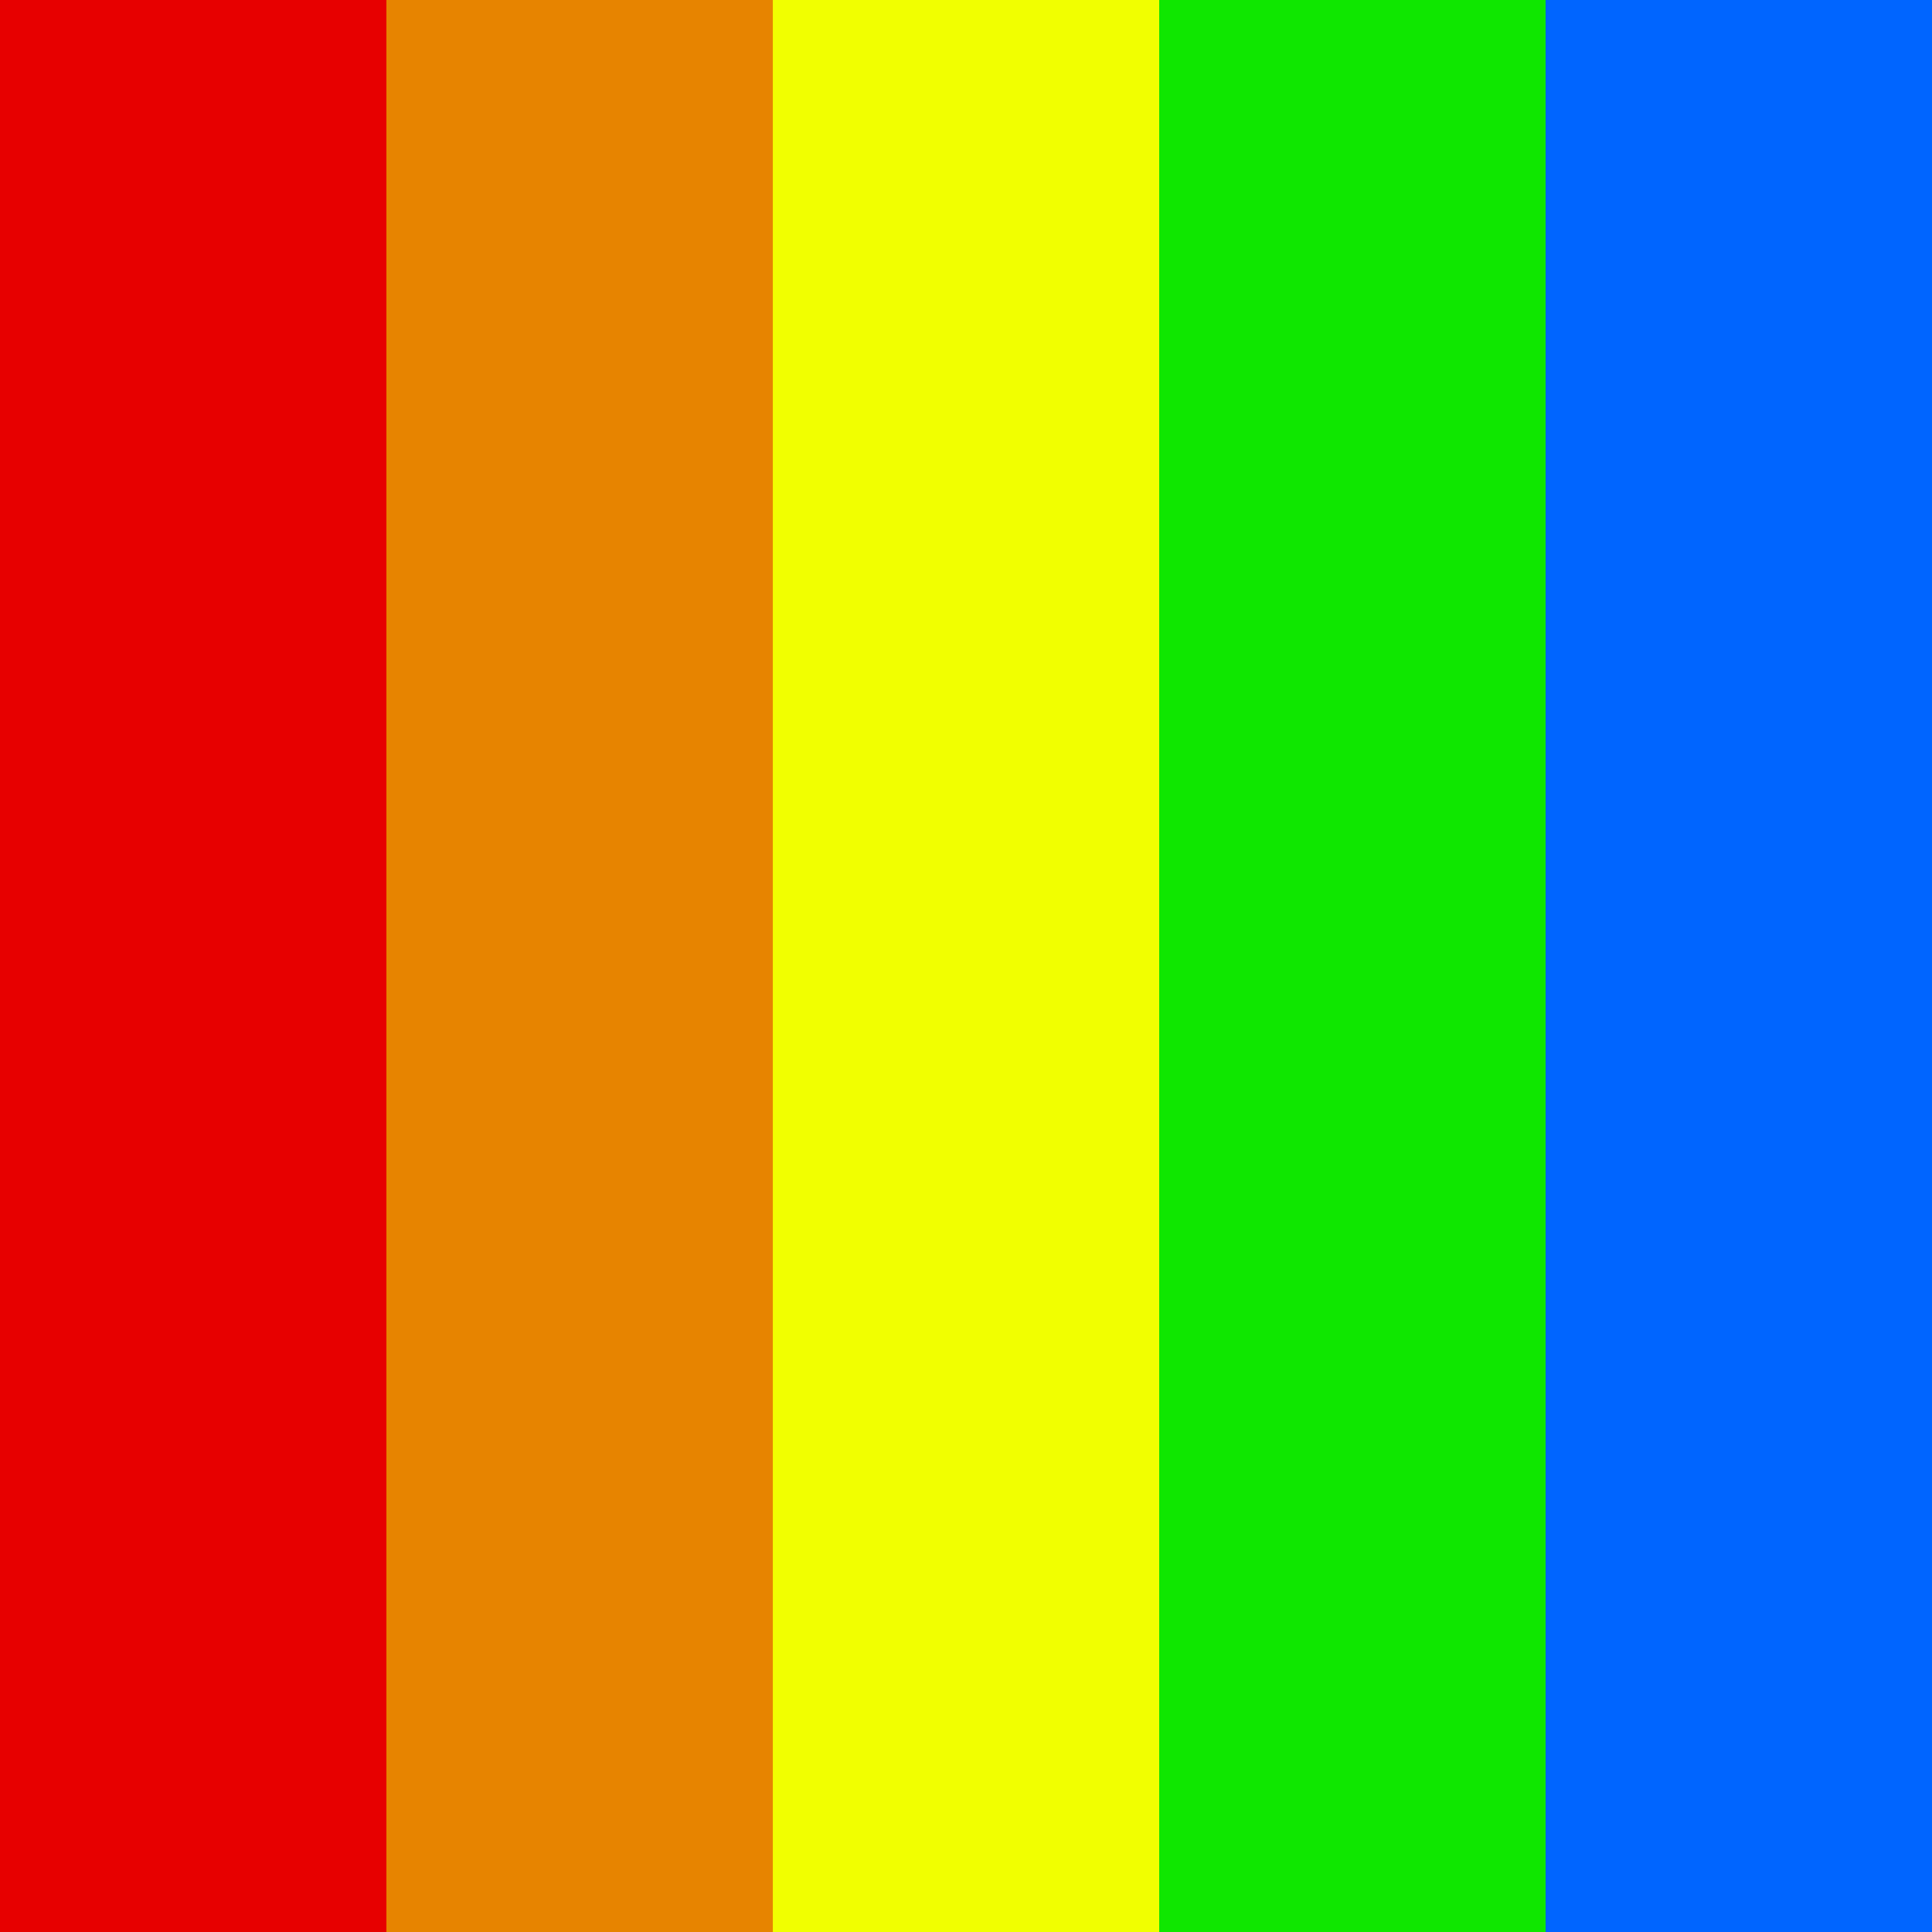 <?xml version="1.0" encoding="utf-8"?>
<!-- Generator: Adobe Illustrator 23.0.1, SVG Export Plug-In . SVG Version: 6.00 Build 0)  -->
<svg version="1.1" id="Layer_1" xmlns="http://www.w3.org/2000/svg" xmlns:xlink="http://www.w3.org/1999/xlink" x="0px" y="0px"
	 viewBox="0 0 100 100" style="enable-background:new 0 0 100 100;" xml:space="preserve">
<rect x="0" y="0" width="100" height="100" fill="#333333" stroke="none"/>
<style type="text/css">
	.st0{fill:#E70000;}
	.st1{fill:#E78400;}
	.st2{fill:#F1FF00;}
	.st3{fill:#0FE700;}
	.st4{fill:#0065FF;}
</style>
<rect x="0" y="0" class="st0" width="20" height="100"/>
<rect x="20" y="0" class="st1" width="20" height="100"/>
<rect x="40" y="0" class="st2" width="20" height="100"/>
<rect x="60" y="0" class="st3" width="20" height="100"/>
<rect x="80" y="0" class="st4" width="20" height="100"/>
</svg>
